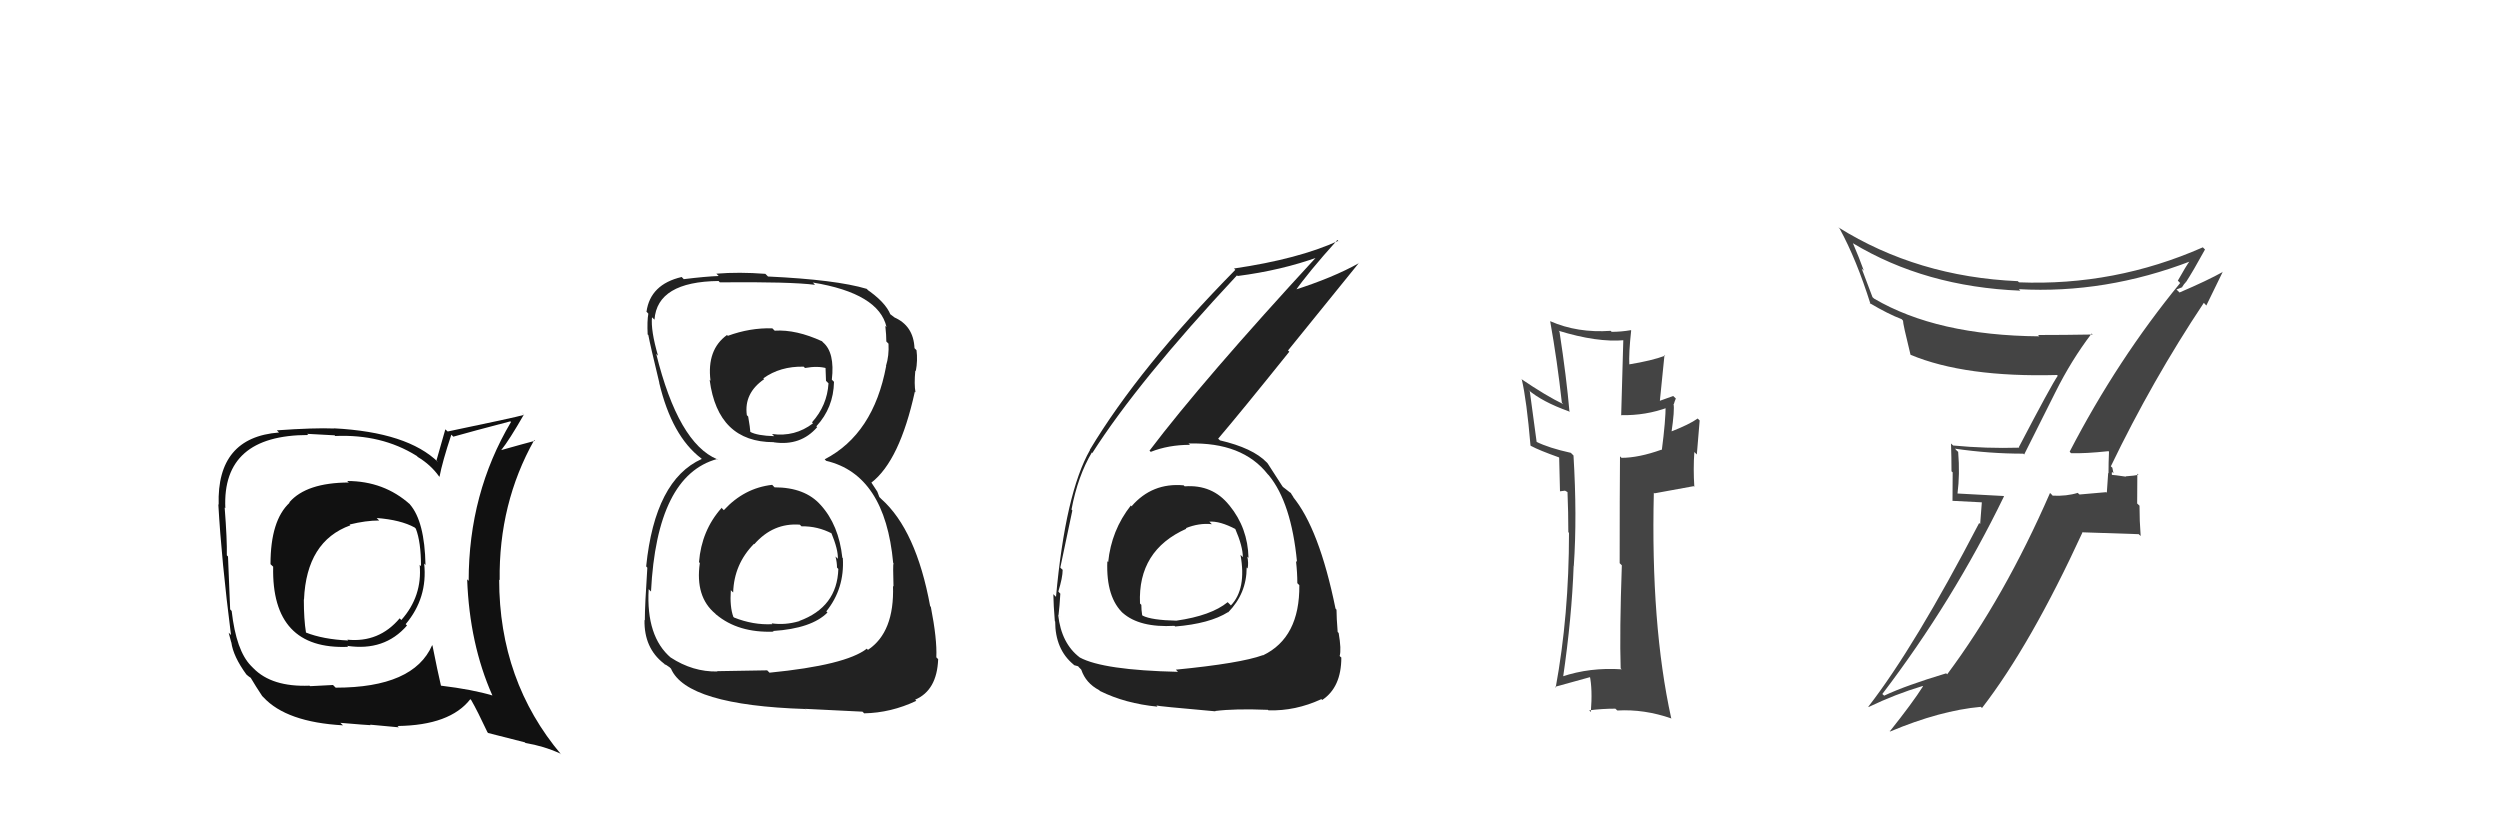 <svg xmlns="http://www.w3.org/2000/svg" width="150" height="50" viewBox="0,0,150,50"><path fill="#222" d="M46.51 29.28L46.34 29.10L46.33 29.09Q44.65 29.28 43.43 30.61L43.26 30.44L43.29 30.48Q42.09 31.83 41.94 33.73L41.98 33.77L41.99 33.78Q41.70 35.81 42.92 36.82L42.98 36.89L42.97 36.87Q44.29 37.98 46.42 37.90L46.43 37.91L46.38 37.86Q48.70 37.71 49.65 36.75L49.67 36.78L49.58 36.68Q50.68 35.31 50.57 33.49L50.49 33.40L50.54 33.46Q50.33 31.50 49.24 30.30L49.43 30.48L49.24 30.30Q48.30 29.24 46.47 29.24ZM46.46 19.83L46.48 19.84L46.34 19.70Q45.00 19.66 43.67 20.15L43.73 20.21L43.62 20.10Q42.40 20.98 42.63 22.84L42.55 22.77L42.58 22.80Q43.07 26.53 46.42 26.53L46.45 26.55L46.44 26.54Q48.04 26.77 49.03 25.63L48.93 25.53L48.98 25.58Q50.01 24.47 50.04 22.91L50.01 22.88L49.91 22.78Q50.10 21.15 49.38 20.54L49.27 20.42L49.33 20.48Q47.77 19.76 46.48 19.84ZM46.17 40.36L46.03 40.22L43.03 40.27L43.05 40.29Q41.57 40.32 40.24 39.45L40.22 39.43L40.26 39.47Q38.76 38.20 38.92 35.35L39.07 35.50L39.06 35.50Q39.41 28.53 43.03 27.54L43.11 27.62L43.04 27.56Q40.70 26.59 39.37 21.22L39.38 21.24L39.48 21.34Q39.04 19.83 39.12 19.03L39.13 19.05L39.27 19.18Q39.43 16.90 43.12 16.86L43.13 16.88L43.19 16.94Q47.45 16.90 48.90 17.09L48.79 16.97L48.76 16.95Q52.73 17.60 53.19 19.62L53.06 19.50L53.12 19.56Q53.18 20.11 53.18 20.49L53.27 20.58L53.31 20.62Q53.35 21.34 53.16 21.95L53.11 21.91L53.17 21.96Q52.41 26.04 49.48 27.56L49.54 27.62L49.57 27.65Q53.10 28.48 53.59 33.77L53.62 33.80L53.61 33.79Q53.57 33.90 53.61 35.20L53.63 35.22L53.58 35.16Q53.67 37.93 52.08 38.99L52.07 38.99L52.01 38.92Q50.74 39.91 46.18 40.36ZM48.42 42.65L48.30 42.53L51.75 42.70L51.85 42.80Q53.46 42.77 54.98 42.05L54.94 42.01L54.91 41.98Q56.22 41.42 56.29 39.55L56.17 39.43L56.18 39.44Q56.23 38.35 55.85 36.41L55.89 36.45L55.81 36.37Q54.97 31.80 52.88 29.94L52.76 29.82L52.64 29.50L52.51 29.30L52.30 28.98L52.28 28.96Q53.98 27.65 54.89 23.50L54.95 23.56L54.93 23.54Q54.84 23.06 54.92 22.23L55.03 22.35L54.95 22.26Q55.07 21.62 54.99 21.01L54.99 21.01L54.87 20.89Q54.81 19.53 53.63 19.03L53.61 19.02L53.69 19.06L53.40 18.84L53.43 18.88Q53.13 18.12 51.95 17.32L52.01 17.37L52.14 17.47L52.00 17.33Q50.16 16.78 46.08 16.59L45.96 16.47L45.92 16.43Q44.35 16.31 42.98 16.42L43.12 16.56L43.12 16.56Q42.32 16.59 41.02 16.75L41.00 16.72L40.90 16.62Q39.02 17.06 38.79 18.70L38.71 18.62L38.90 18.82Q38.82 19.27 38.86 20.07L38.81 20.01L38.90 20.10Q38.99 20.61 39.56 22.97L39.46 22.87L39.55 22.96Q40.31 26.16 42.07 27.50L41.95 27.38L42.11 27.54L42.10 27.54Q39.30 28.80 38.77 33.98L38.80 34.02L38.84 34.06Q38.69 36.31 38.69 37.22L38.68 37.21L38.67 37.20Q38.64 38.88 39.82 39.80L39.85 39.82L39.90 39.88Q39.91 39.84 40.18 40.04L40.26 40.12L40.26 40.12Q41.20 42.31 48.32 42.54ZM48.05 31.54L48.02 31.51L48.09 31.58Q49.06 31.56 49.93 32.02L49.79 31.87L49.87 31.95Q50.30 32.99 50.27 33.53L50.17 33.43L50.13 33.39Q50.22 33.75 50.22 34.05L50.20 34.03L50.30 34.14Q50.23 36.43 47.95 37.26L47.98 37.30L47.95 37.27Q47.10 37.52 46.30 37.40L46.30 37.40L46.34 37.45Q45.19 37.51 44.04 37.05L44.19 37.19L44.00 37.01Q43.78 36.40 43.85 35.41L43.95 35.51L43.99 35.55Q44.04 33.85 45.24 32.63L45.23 32.62L45.26 32.65Q46.39 31.36 47.99 31.48ZM48.24 22.02L48.27 22.05L48.30 22.08Q49.07 21.94 49.61 22.10L49.53 22.02L49.56 22.85L49.71 23.00Q49.63 24.33 48.72 25.34L48.74 25.36L48.78 25.40Q47.69 26.23 46.32 26.04L46.48 26.20L46.45 26.17Q45.43 26.14 45.01 25.91L44.92 25.83L45.02 25.92Q45.01 25.68 44.89 24.99L44.86 24.96L44.81 24.91Q44.63 23.59 45.85 22.75L45.86 22.77L45.80 22.70Q46.81 21.97 48.22 22.00Z"/><path fill="#222" d="M70.99 29.09L71.07 29.17L71.02 29.12Q69.13 28.95 67.90 30.37L67.96 30.44L67.85 30.33Q66.68 31.82 66.49 33.73L66.50 33.74L66.44 33.67Q66.35 35.87 67.43 36.84L67.32 36.73L67.36 36.77Q68.37 37.67 70.47 37.55L70.48 37.56L70.51 37.59Q72.58 37.42 73.68 36.73L73.71 36.76L73.69 36.74Q74.80 35.61 74.80 34.05L74.91 34.15L74.86 34.10Q74.92 33.78 74.84 33.40L74.85 33.41L74.91 33.47Q74.87 31.68 73.77 30.33L73.89 30.45L73.75 30.31Q72.75 29.06 71.08 29.18ZM70.63 40.26L70.51 40.14L70.68 40.31Q66.20 40.21 64.79 39.45L64.77 39.43L64.79 39.45Q63.68 38.61 63.49 36.89L63.64 37.05L63.51 36.92Q63.58 36.34 63.62 35.62L63.58 35.58L63.50 35.49Q63.76 34.65 63.76 34.19L63.64 34.08L63.62 34.05Q64.19 31.31 64.34 30.63L64.36 30.65L64.29 30.57Q64.67 28.56 65.51 27.15L65.57 27.21L65.54 27.18Q68.28 22.88 74.22 16.52L74.18 16.48L74.26 16.56Q76.89 16.22 79.10 15.42L79.09 15.42L79.04 15.36Q72.17 22.81 68.97 27.04L69.10 27.16L69.05 27.11Q70.11 26.69 71.40 26.69L71.27 26.56L71.33 26.61Q74.55 26.52 76.07 28.46L76.21 28.60L76.13 28.52Q77.48 30.17 77.82 33.71L77.89 33.78L77.76 33.66Q77.84 34.37 77.84 34.98L77.84 34.99L77.96 35.11Q77.99 38.26 75.78 39.32L75.64 39.19L75.77 39.31Q74.43 39.80 70.55 40.18ZM72.78 42.53L72.95 42.70L72.91 42.66Q74.09 42.51 76.07 42.59L76.07 42.59L76.11 42.62Q77.72 42.67 79.28 41.95L79.29 41.95L79.33 42.00Q80.48 41.24 80.48 39.45L80.44 39.42L80.38 39.36Q80.49 38.97 80.32 37.98L80.37 38.03L80.26 37.92Q80.19 37.04 80.19 36.58L80.16 36.55L80.13 36.51Q79.15 31.70 77.56 29.79L77.69 29.93L77.64 29.88Q77.56 29.76 77.41 29.53L77.49 29.62L77.15 29.35L76.98 29.22L76.94 29.17Q76.68 28.77 76.07 27.82L76.03 27.77L76.00 27.74Q75.17 26.88 73.19 26.42L73.27 26.49L73.09 26.32Q74.39 24.80 77.36 21.10L77.28 21.03L81.54 15.77L81.55 15.78Q79.99 16.66 77.60 17.42L77.72 17.55L77.68 17.51Q78.46 16.38 80.24 14.40L80.42 14.57L80.30 14.45Q77.92 15.54 74.04 16.11L74.08 16.15L74.12 16.19Q68.36 22.04 65.39 26.99L65.43 27.03L65.40 27.00Q63.93 29.57 63.36 35.81L63.36 35.81L63.20 35.65Q63.21 36.31 63.29 37.27L63.36 37.33L63.31 37.28Q63.31 38.96 64.41 39.87L64.50 39.96L64.45 39.91Q64.75 39.98 64.71 40.01L64.86 40.16L64.88 40.19Q65.15 40.99 65.95 41.41L66.02 41.48L66.00 41.46Q67.51 42.21 69.45 42.40L69.41 42.36L69.39 42.33Q69.42 42.37 72.93 42.68ZM72.74 31.48L72.65 31.39L72.56 31.30Q73.19 31.25 74.14 31.75L74.21 31.82L74.11 31.72Q74.57 32.78 74.57 33.43L74.42 33.28L74.43 33.29Q74.80 35.34 73.85 36.33L73.84 36.31L73.66 36.13Q72.67 36.94 70.58 37.24L70.65 37.32L70.58 37.24Q69.10 37.21 68.56 36.94L68.62 36.99L68.53 36.91Q68.48 36.59 68.48 36.29L68.50 36.31L68.40 36.21Q68.26 33.02 71.19 31.72L71.18 31.72L71.15 31.69Q71.94 31.37 72.70 31.45Z"/><path fill="#111" d="M20.94 28.96L20.89 28.91L20.93 28.95Q18.38 28.96 17.36 30.14L17.36 30.15L17.38 30.16Q16.23 31.22 16.23 33.85L16.26 33.88L16.39 34.00Q16.28 39.00 20.89 38.81L20.86 38.78L20.82 38.75Q23.07 39.09 24.42 37.53L24.32 37.43L24.34 37.45Q25.67 35.87 25.45 33.81L25.52 33.89L25.53 33.90Q25.48 31.29 24.60 30.27L24.55 30.21L24.61 30.27Q23.04 28.86 20.83 28.86ZM25.99 38.77L25.92 38.71L25.93 38.71Q24.82 41.26 20.14 41.26L19.98 41.10L18.61 41.17L18.57 41.14Q16.31 41.23 15.20 40.09L15.07 39.96L15.07 39.96Q14.17 39.05 13.90 36.66L13.83 36.58L13.81 36.57Q13.75 35.18 13.68 33.39L13.70 33.41L13.61 33.32Q13.63 32.39 13.48 30.45L13.47 30.44L13.52 30.49Q13.32 26.10 18.50 26.10L18.42 26.03L20.08 26.12L20.11 26.16Q22.89 26.04 24.98 27.34L25.00 27.35L25.07 27.42Q25.85 27.89 26.34 28.58L26.36 28.60L26.37 28.61Q26.54 27.71 27.08 26.08L27.15 26.15L27.20 26.20Q28.29 25.89 30.62 25.28L30.64 25.30L30.66 25.32Q28.12 29.60 28.12 34.85L28.02 34.75L28.03 34.76Q28.17 38.63 29.54 41.72L29.42 41.59L29.55 41.73Q28.36 41.37 26.46 41.14L26.38 41.07L26.46 41.15Q26.26 40.30 25.95 38.74ZM29.21 43.90L29.29 43.98L31.49 44.54L31.53 44.58Q32.62 44.76 33.61 45.21L33.61 45.21L33.68 45.28Q29.95 40.86 29.95 34.77L29.91 34.74L29.98 34.81Q29.92 30.21 32.05 26.41L32.04 26.39L32.09 26.45Q31.40 26.63 30.06 27.01L30.19 27.13L30.07 27.01Q30.56 26.40 31.43 24.88L31.28 24.72L31.45 24.89Q30.85 25.06 26.86 25.89L26.72 25.76L26.19 27.62L26.30 27.74Q24.46 25.93 20.04 25.70L19.98 25.64L20.05 25.71Q18.86 25.66 16.61 25.82L16.58 25.79L16.74 25.95Q13.00 26.24 13.12 30.28L13.11 30.27L13.10 30.26Q13.29 33.64 13.86 38.10L13.72 37.96L13.87 38.53L13.88 38.54Q13.99 39.38 14.79 40.48L14.80 40.48L14.83 40.51Q14.90 40.58 15.09 40.70L15.08 40.69L15.02 40.63Q15.35 41.19 15.73 41.76L15.74 41.77L15.81 41.84Q17.19 43.33 20.58 43.52L20.42 43.37L20.42 43.37Q22.08 43.51 22.23 43.51L22.21 43.48L23.93 43.64L23.85 43.56Q27.00 43.52 28.22 41.95L28.27 42.00L28.27 42.00Q28.64 42.64 29.25 43.94ZM22.78 31.26L22.71 31.19L22.60 31.08Q24.04 31.19 24.88 31.65L24.76 31.53L24.95 31.72Q25.26 32.52 25.26 33.97L25.24 33.95L25.18 33.89Q25.35 35.77 24.08 37.20L24.02 37.14L23.98 37.10Q22.74 38.57 20.84 38.38L20.90 38.44L20.89 38.43Q19.38 38.36 18.35 37.95L18.45 38.05L18.36 37.96Q18.23 37.17 18.23 35.96L18.20 35.93L18.24 35.97Q18.39 32.47 21.02 31.52L21.01 31.51L20.98 31.47Q21.95 31.23 22.75 31.23Z"/><path fill="#444" d="M97.37 40.23L97.28 40.14L97.31 40.16Q95.39 40.03 93.71 40.60L93.82 40.71L93.78 40.67Q94.31 37.05 94.42 33.93L94.50 34.01L94.43 33.93Q94.63 30.98 94.41 27.33L94.29 27.21L94.25 27.17Q92.93 26.88 92.17 26.50L92.20 26.53L91.79 23.49L91.68 23.38Q92.53 24.11 94.13 24.68L94.13 24.69L94.17 24.72Q93.99 22.64 93.57 19.90L93.47 19.80L93.50 19.84Q95.83 20.56 97.47 20.41L97.40 20.34L97.27 24.94L97.25 24.91Q98.76 24.94 100.09 24.44L99.99 24.35L99.94 24.29Q99.94 25.24 99.71 27.00L99.84 27.13L99.69 26.98Q98.32 27.47 97.29 27.47L97.24 27.42L97.20 27.38Q97.18 29.53 97.18 33.79L97.13 33.74L97.31 33.92Q97.17 37.93 97.24 40.10ZM100.55 23.91L100.54 23.90L100.39 23.76Q100.11 23.86 99.50 24.08L99.58 24.17L99.87 21.29L99.91 21.34Q99.12 21.64 97.71 21.87L97.81 21.97L97.76 21.92Q97.72 21.20 97.87 19.83L97.97 19.92L97.85 19.81Q97.27 19.91 96.69 19.91L96.80 20.01L96.64 19.85Q94.65 19.99 93.01 19.27L92.89 19.15L93.01 19.27Q93.44 21.68 93.71 24.15L93.72 24.17L93.80 24.25Q92.78 23.76 91.26 22.73L91.22 22.69L91.31 22.78Q91.60 24.03 91.83 26.73L91.87 26.77L91.87 26.76Q92.35 27.02 93.53 27.44L93.46 27.37L93.55 27.46Q93.56 28.08 93.60 29.49L93.59 29.48L93.90 29.44L94.06 29.53L94.05 29.52Q94.10 30.75 94.10 31.93L94.22 32.05L94.14 31.97Q94.14 36.92 93.34 41.26L93.34 41.26L93.30 41.21Q93.53 41.15 95.47 40.61L95.56 40.70L95.38 40.52Q95.56 41.35 95.45 42.72L95.42 42.69L95.35 42.62Q96.12 42.52 96.92 42.52L96.91 42.51L97.04 42.63Q98.66 42.54 100.29 43.11L100.30 43.12L100.27 43.08Q99.04 37.47 99.23 29.56L99.27 29.60L101.62 29.17L101.66 29.21Q101.59 28.15 101.66 27.12L101.81 27.27L101.98 25.23L101.86 25.11Q101.38 25.46 100.20 25.92L100.26 25.98L100.28 26.00Q100.49 24.57 100.41 24.23L100.38 24.20L100.43 24.25Q100.47 24.10 100.55 23.91Z"/><path fill="#444" d="M124.19 27.11L124.23 27.16L124.27 27.19Q125.10 27.22 126.51 27.07L126.37 26.93L126.54 27.10Q126.51 27.75 126.51 28.40L126.49 28.38L126.41 29.56L126.37 29.53Q125.61 29.60 124.77 29.67L124.67 29.58L124.67 29.57Q124.00 29.78 123.16 29.74L123.06 29.63L123.00 29.58Q120.26 35.86 116.83 40.46L116.70 40.33L116.77 40.40Q114.34 41.13 113.05 41.74L112.96 41.66L112.94 41.64Q117.19 36.06 120.24 29.78L120.22 29.76L117.44 29.61L117.45 29.62Q117.60 28.45 117.49 27.11L117.41 27.04L117.30 26.92Q119.34 27.22 121.40 27.22L121.45 27.27L123.32 23.54L123.32 23.54Q124.28 21.61 125.50 20.01L125.56 20.07L125.56 20.07Q123.88 20.10 122.28 20.10L122.23 20.05L122.36 20.18Q116.22 20.13 112.45 17.92L112.35 17.83L111.70 16.11L111.83 16.24Q111.55 15.46 111.17 14.58L111.07 14.49L111.17 14.59Q115.51 17.21 121.22 17.44L121.09 17.31L121.12 17.35Q126.33 17.64 131.47 15.66L131.47 15.67L131.42 15.61Q131.16 15.96 130.67 16.84L130.65 16.82L130.81 16.98Q127.04 21.58 124.18 27.10ZM132.38 18.33L132.38 18.33L133.37 16.30L133.38 16.31Q132.45 16.83 130.77 17.55L130.59 17.37L130.94 17.23L130.93 17.22Q131.03 17.05 131.14 16.94L131.01 16.80L131.15 16.94Q131.57 16.30 132.30 14.97L132.30 14.97L132.17 14.84Q126.88 17.17 121.13 16.94L121.21 17.01L121.07 16.87Q115.05 16.61 110.30 13.64L110.33 13.67L110.38 13.72Q111.39 15.57 112.23 18.24L112.26 18.27L112.17 18.18Q113.30 18.85 114.10 19.15L114.20 19.26L114.18 19.23Q114.17 19.42 114.63 21.28L114.70 21.36L114.64 21.29Q117.90 22.65 123.42 22.50L123.50 22.58L123.47 22.54Q123.10 23.06 121.13 26.83L121.09 26.79L121.16 26.86Q119.17 26.92 117.19 26.73L117.08 26.63L117.06 26.61Q117.09 27.40 117.09 28.28L117.16 28.34L117.15 30.05L118.91 30.14L118.81 31.44L118.75 31.38Q114.88 38.82 112.10 42.40L112.21 42.50L112.12 42.42Q113.72 41.65 115.36 41.16L115.30 41.10L115.38 41.18Q114.76 42.16 113.39 43.88L113.30 43.79L113.41 43.89Q116.41 42.63 118.85 42.41L118.90 42.46L118.92 42.48Q121.84 38.70 124.96 31.92L124.98 31.94L128.32 32.05L128.44 32.16Q128.37 31.26 128.37 30.34L128.23 30.21L128.24 28.42L128.31 28.49Q128.09 28.54 127.54 28.58L127.50 28.54L127.56 28.60Q126.86 28.49 126.59 28.49L126.69 28.59L126.77 28.67Q126.68 28.46 126.72 28.31L126.81 28.40L126.74 28.06L126.65 27.98Q129.14 22.81 132.23 18.17Z"/></svg>